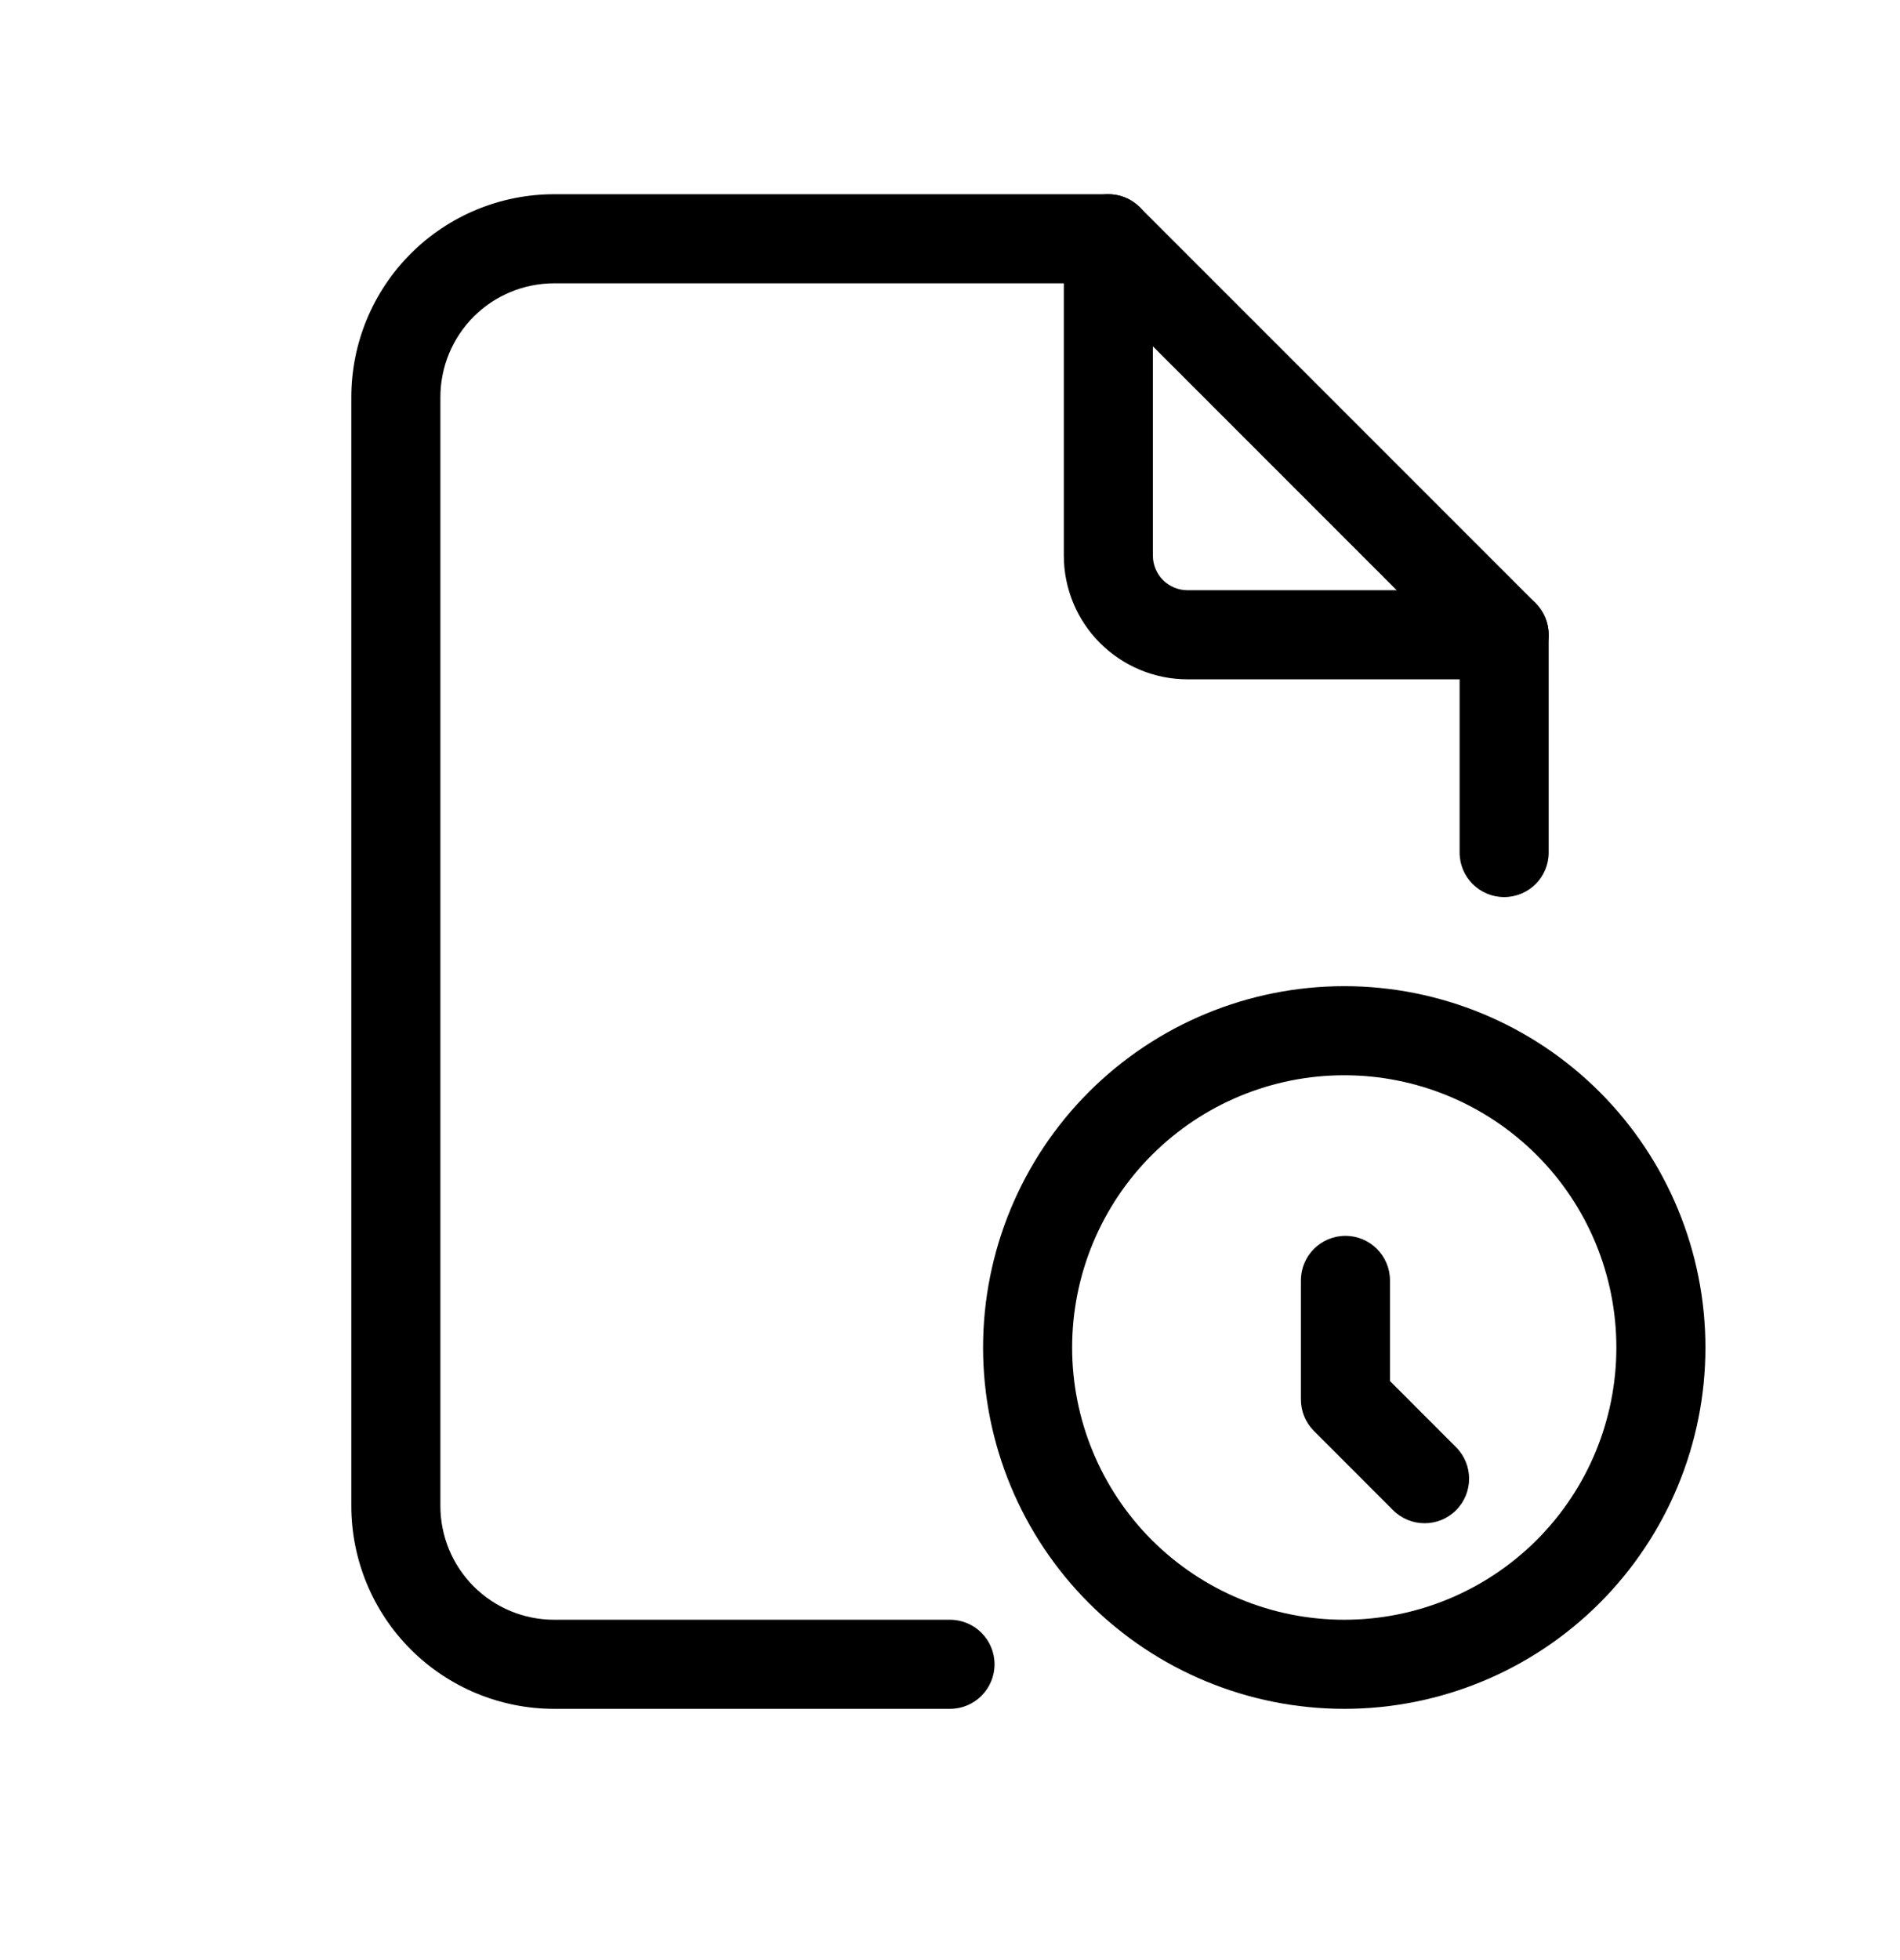 <svg viewBox="0 0 32 33" xmlns="http://www.w3.org/2000/svg">
  <path
    d="M18.667 3.27C19.081 3.27 19.417 3.606 19.417 4.02V9.353C19.417 9.508 19.478 9.656 19.587 9.766C19.697 9.875 19.845 9.937 20 9.937H25.333C25.748 9.937 26.083 10.273 26.083 10.687C26.083 11.101 25.748 11.437 25.333 11.437H20C19.448 11.437 18.918 11.217 18.527 10.826C18.136 10.436 17.917 9.906 17.917 9.353V4.02C17.917 3.606 18.253 3.27 18.667 3.27Z"
  />
  <path
    d="M9.333 4.77C8.825 4.77 8.337 4.972 7.978 5.331C7.619 5.691 7.417 6.178 7.417 6.687V25.353C7.417 25.862 7.619 26.349 7.978 26.709C8.337 27.068 8.825 27.27 9.333 27.27H16C16.414 27.27 16.75 27.606 16.75 28.02C16.75 28.434 16.414 28.77 16 28.77H9.333C8.427 28.77 7.558 28.41 6.917 27.769C6.277 27.129 5.917 26.259 5.917 25.353V6.687C5.917 5.781 6.277 4.911 6.917 4.271C7.558 3.63 8.427 3.27 9.333 3.27H18.667C18.866 3.27 19.056 3.349 19.197 3.49L25.864 10.156C26.004 10.297 26.083 10.488 26.083 10.687V14.353C26.083 14.768 25.748 15.103 25.333 15.103C24.919 15.103 24.583 14.768 24.583 14.353V10.997L18.356 4.77H9.333Z"
  />
  <path
    d="M18.338 18.385C19.479 17.244 21.027 16.603 22.64 16.603C24.253 16.603 25.801 17.244 26.942 18.385C28.082 19.526 28.723 21.073 28.723 22.687C28.723 24.3 28.082 25.847 26.942 26.988C25.801 28.129 24.253 28.77 22.64 28.77C21.027 28.77 19.479 28.129 18.338 26.988C17.198 25.847 16.557 24.3 16.557 22.687C16.557 21.073 17.198 19.526 18.338 18.385ZM22.64 18.103C21.424 18.103 20.259 18.586 19.399 19.446C18.54 20.305 18.057 21.471 18.057 22.687C18.057 23.902 18.54 25.068 19.399 25.928C20.259 26.787 21.424 27.27 22.64 27.27C23.856 27.27 25.021 26.787 25.881 25.928C26.741 25.068 27.223 23.902 27.223 22.687C27.223 21.471 26.741 20.305 25.881 19.446C25.021 18.586 23.856 18.103 22.64 18.103Z"
  />
  <path
    d="M22.66 20.807C23.074 20.807 23.41 21.142 23.41 21.557V23.251L24.523 24.365C24.816 24.658 24.816 25.133 24.523 25.426C24.231 25.718 23.756 25.718 23.463 25.426L22.13 24.092C21.989 23.952 21.91 23.761 21.91 23.562V21.557C21.91 21.142 22.246 20.807 22.66 20.807Z"
  />
</svg>
